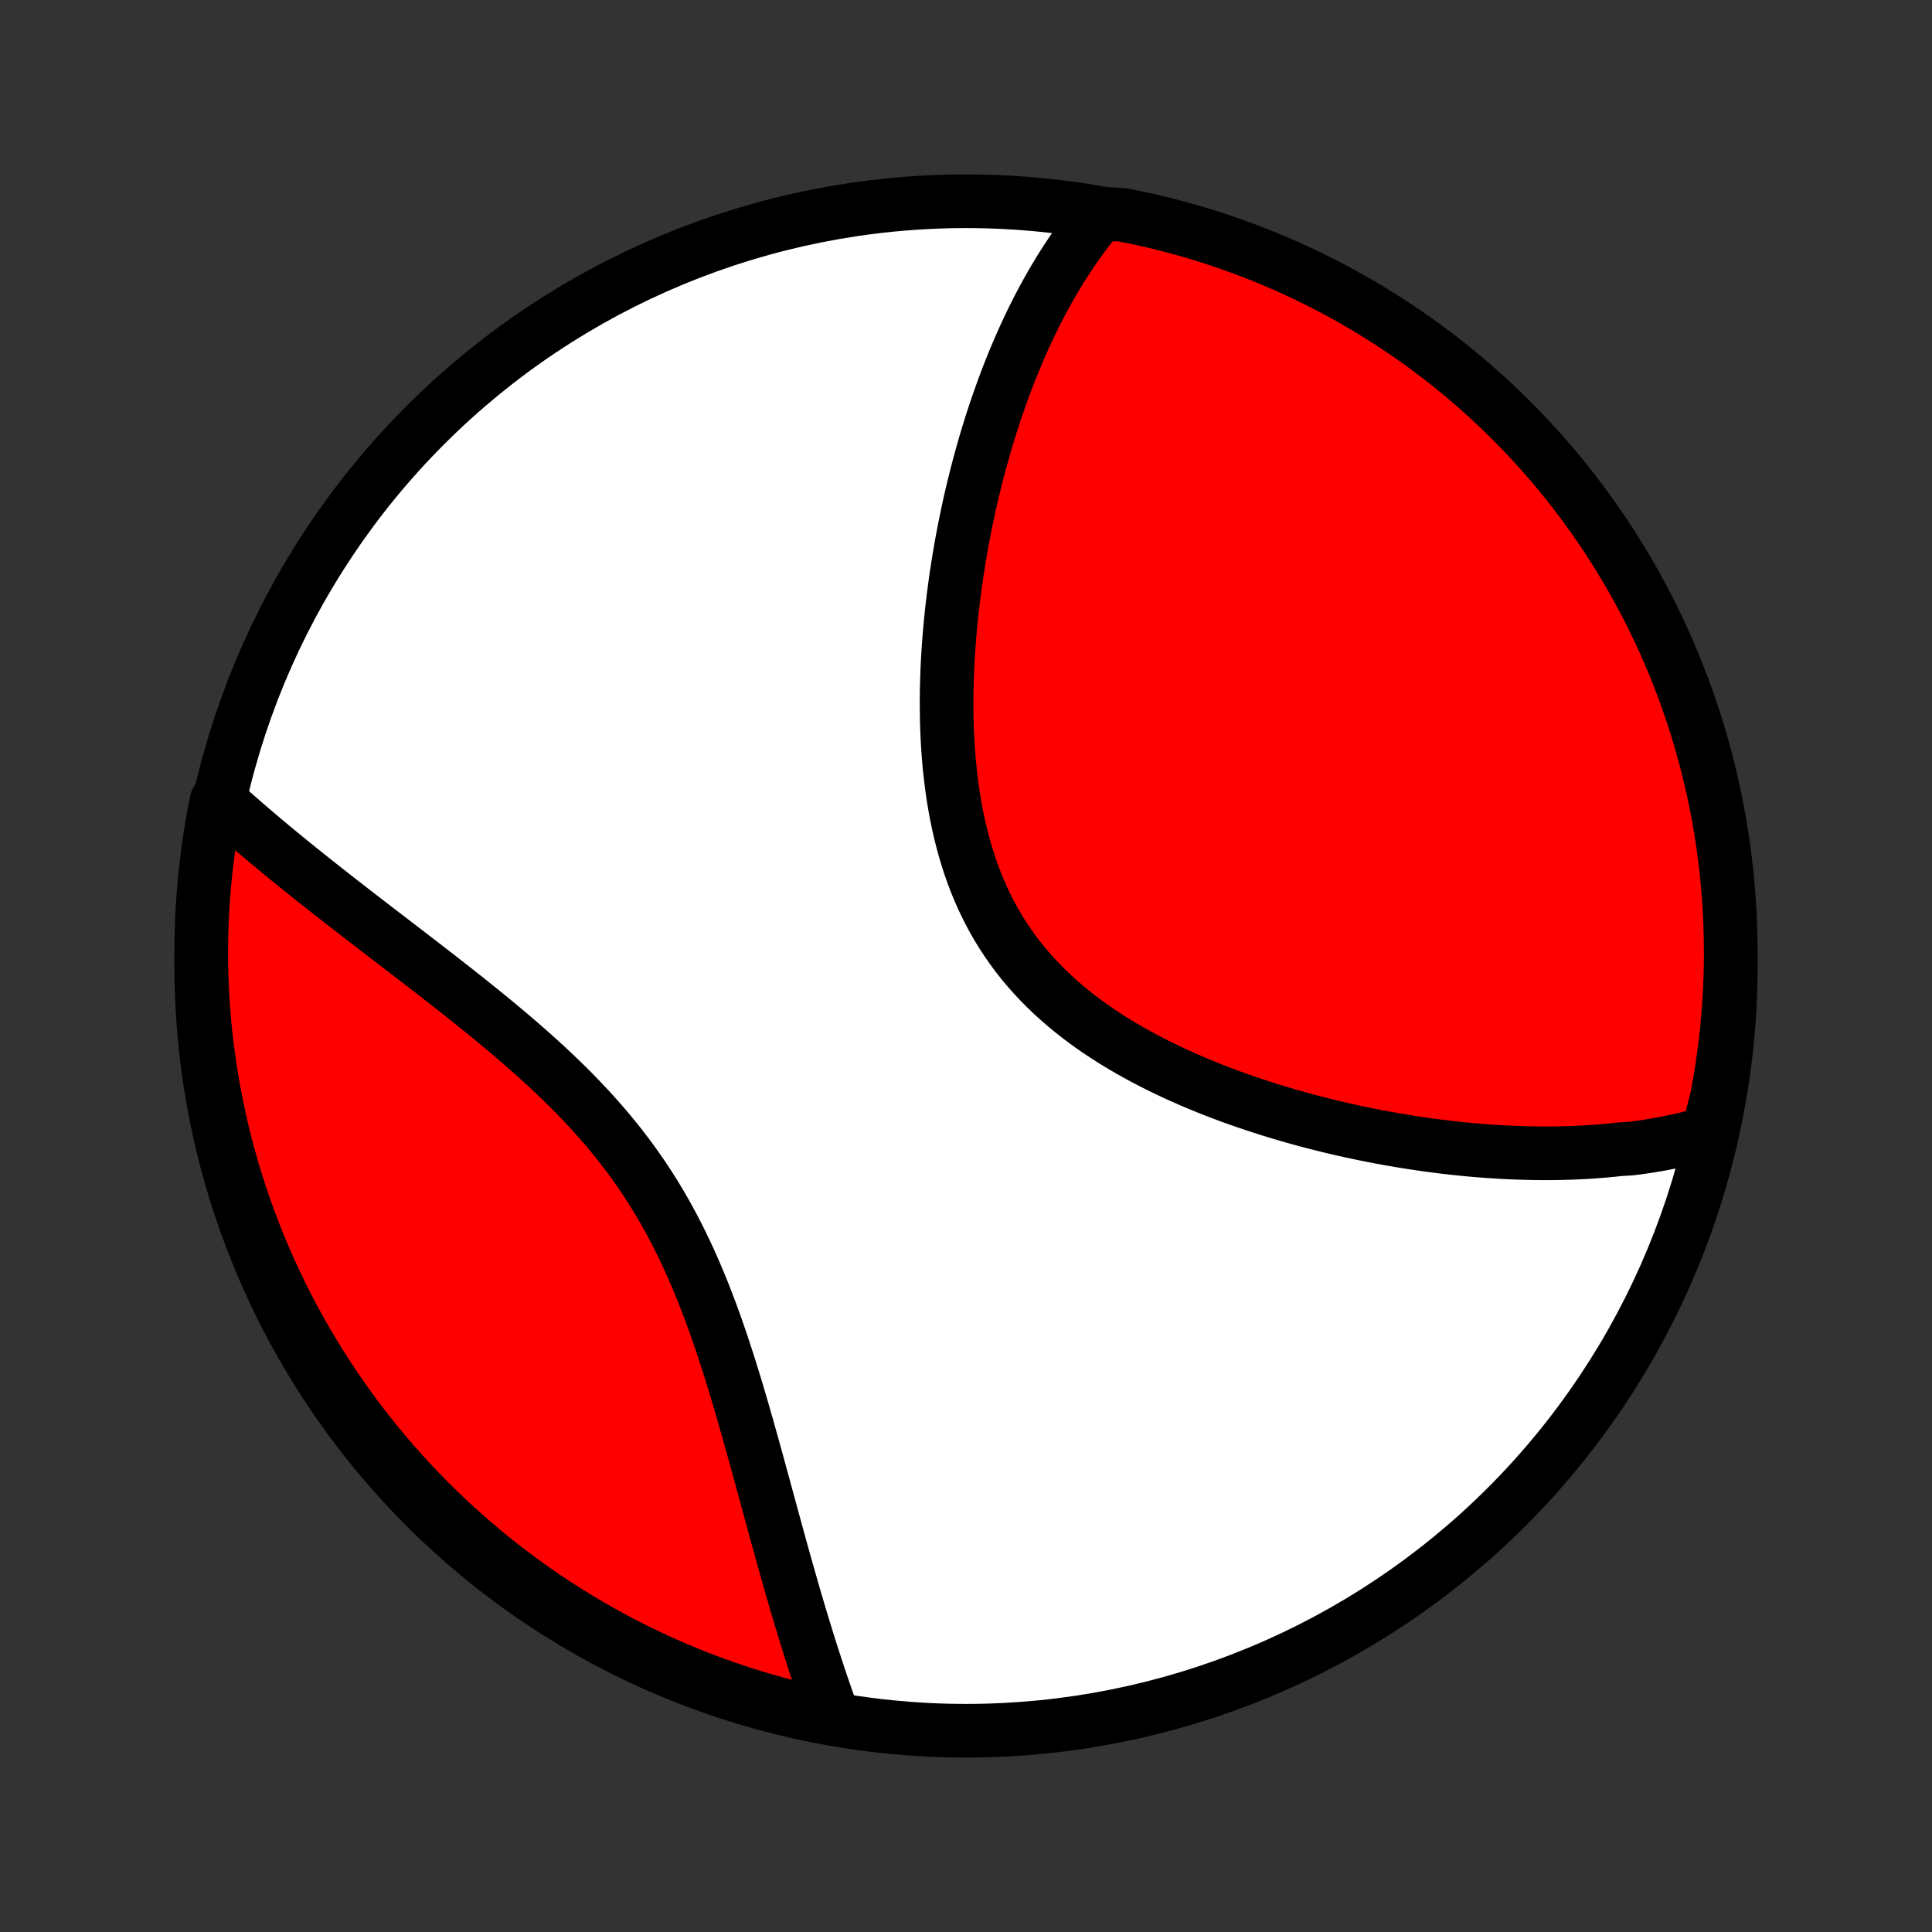 <?xml version="1.0" encoding="utf-8" standalone="no"?>
<!DOCTYPE svg PUBLIC "-//W3C//DTD SVG 1.1//EN"
  "http://www.w3.org/Graphics/SVG/1.1/DTD/svg11.dtd">
<!-- Created with matplotlib (http://matplotlib.org/) -->
<svg height="72pt" version="1.1" viewBox="0 0 72 72" width="72pt" xmlns="http://www.w3.org/2000/svg" xmlns:xlink="http://www.w3.org/1999/xlink">
 <rect x="0" y="0" width="72" height="72" fill="#333333" stroke="none"/>
 <defs>
  <style type="text/css">
*{stroke-linecap:butt;stroke-linejoin:round;}
  </style>
 </defs>
 <g id="figure_1">
  <g id="patch_1">
   <path d="
M0 72
L72 72
L72 0
L0 0
z
" style="fill:none;"/>
  </g>
  <g id="axes_1">
   <g id="PatchCollection_1">
    <defs>
     <path d="
M36 -7.5
C43.558 -7.5 50.808 -10.503 56.153 -15.848
C61.497 -21.192 64.5 -28.442 64.5 -36
C64.5 -43.558 61.497 -50.808 56.153 -56.153
C50.808 -61.497 43.558 -64.5 36 -64.5
C28.442 -64.5 21.192 -61.497 15.848 -56.153
C10.503 -50.808 7.5 -43.558 7.5 -36
C7.5 -28.442 10.503 -21.192 15.848 -15.848
C21.192 -10.503 28.442 -7.5 36 -7.5
z
" id="C0_0_a811fe30f3"/>
     <path d="
M63.652 -29.782
L63.451 -29.724
L63.249 -29.668
L63.046 -29.616
L62.843 -29.565
L62.64 -29.518
L62.435 -29.473
L62.23 -29.43
L62.025 -29.389
L61.819 -29.351
L61.612 -29.316
L61.404 -29.282
L61.196 -29.251
L60.987 -29.222
L60.777 -29.195
L60.355 -29.17
L60.143 -29.147
L59.93 -29.126
L59.716 -29.107
L59.501 -29.09
L59.285 -29.074
L59.068 -29.061
L58.85 -29.05
L58.632 -29.04
L58.411 -29.033
L58.19 -29.027
L57.968 -29.023
L57.745 -29.021
L57.52 -29.021
L57.295 -29.022
L57.068 -29.026
L56.839 -29.031
L56.61 -29.038
L56.379 -29.046
L56.146 -29.057
L55.913 -29.069
L55.677 -29.084
L55.441 -29.1
L55.203 -29.118
L54.963 -29.137
L54.722 -29.159
L54.479 -29.183
L54.235 -29.208
L53.989 -29.236
L53.741 -29.265
L53.492 -29.297
L53.241 -29.33
L52.988 -29.366
L52.733 -29.403
L52.477 -29.443
L52.219 -29.485
L51.96 -29.529
L51.698 -29.575
L51.435 -29.623
L51.17 -29.674
L50.904 -29.727
L50.635 -29.783
L50.365 -29.841
L50.093 -29.901
L49.82 -29.964
L49.545 -30.03
L49.268 -30.098
L48.989 -30.169
L48.71 -30.242
L48.428 -30.319
L48.145 -30.398
L47.861 -30.481
L47.576 -30.566
L47.289 -30.654
L47.001 -30.746
L46.712 -30.841
L46.423 -30.939
L46.132 -31.041
L45.841 -31.145
L45.55 -31.254
L45.258 -31.366
L44.965 -31.482
L44.673 -31.602
L44.381 -31.726
L44.09 -31.854
L43.799 -31.985
L43.509 -32.122
L43.22 -32.262
L42.932 -32.407
L42.646 -32.556
L42.362 -32.71
L42.08 -32.869
L41.8 -33.032
L41.523 -33.2
L41.249 -33.374
L40.979 -33.552
L40.712 -33.736
L40.45 -33.925
L40.192 -34.119
L39.938 -34.319
L39.69 -34.524
L39.447 -34.735
L39.209 -34.951
L38.978 -35.173
L38.753 -35.401
L38.534 -35.634
L38.322 -35.873
L38.117 -36.117
L37.919 -36.367
L37.729 -36.622
L37.546 -36.883
L37.371 -37.148
L37.203 -37.419
L37.043 -37.695
L36.891 -37.975
L36.747 -38.261
L36.61 -38.55
L36.482 -38.843
L36.36 -39.141
L36.246 -39.441
L36.14 -39.746
L36.041 -40.053
L35.949 -40.363
L35.864 -40.676
L35.785 -40.991
L35.713 -41.308
L35.647 -41.626
L35.588 -41.946
L35.534 -42.267
L35.486 -42.589
L35.444 -42.912
L35.407 -43.235
L35.374 -43.558
L35.347 -43.881
L35.325 -44.204
L35.307 -44.526
L35.293 -44.847
L35.284 -45.168
L35.279 -45.487
L35.277 -45.806
L35.279 -46.123
L35.284 -46.438
L35.293 -46.752
L35.305 -47.064
L35.32 -47.374
L35.338 -47.682
L35.359 -47.988
L35.383 -48.292
L35.409 -48.594
L35.437 -48.894
L35.468 -49.191
L35.502 -49.486
L35.537 -49.778
L35.575 -50.068
L35.614 -50.355
L35.656 -50.64
L35.7 -50.922
L35.745 -51.202
L35.792 -51.48
L35.841 -51.754
L35.891 -52.026
L35.943 -52.296
L35.997 -52.563
L36.052 -52.828
L36.108 -53.09
L36.166 -53.349
L36.226 -53.606
L36.287 -53.86
L36.349 -54.112
L36.412 -54.362
L36.477 -54.609
L36.543 -54.854
L36.61 -55.096
L36.678 -55.337
L36.748 -55.575
L36.819 -55.81
L36.891 -56.043
L36.964 -56.275
L37.039 -56.504
L37.114 -56.73
L37.191 -56.955
L37.269 -57.178
L37.348 -57.398
L37.428 -57.617
L37.51 -57.834
L37.592 -58.048
L37.676 -58.261
L37.761 -58.472
L37.848 -58.681
L37.935 -58.888
L38.024 -59.093
L38.114 -59.297
L38.205 -59.499
L38.298 -59.699
L38.392 -59.897
L38.487 -60.094
L38.584 -60.289
L38.682 -60.482
L38.782 -60.674
L38.883 -60.864
L38.986 -61.053
L39.09 -61.239
L39.196 -61.425
L39.303 -61.609
L39.413 -61.791
L39.523 -61.972
L39.636 -62.151
L39.751 -62.329
L39.867 -62.505
L39.985 -62.68
L40.105 -62.853
L40.228 -63.025
L40.352 -63.195
L40.479 -63.363
L40.608 -63.53
L40.739 -63.696
L40.872 -63.859
L41.372 -64.022
L41.859 -63.989
L42.345 -63.891
L42.829 -63.785
L43.311 -63.67
L43.791 -63.546
L44.268 -63.414
L44.743 -63.274
L45.215 -63.126
L45.684 -62.969
L46.15 -62.804
L46.614 -62.631
L47.074 -62.45
L47.53 -62.261
L47.983 -62.063
L48.433 -61.858
L48.878 -61.645
L49.32 -61.424
L49.758 -61.196
L50.191 -60.959
L50.621 -60.715
L51.045 -60.464
L51.465 -60.205
L51.881 -59.939
L52.291 -59.665
L52.697 -59.385
L53.098 -59.097
L53.493 -58.802
L53.883 -58.5
L54.268 -58.191
L54.647 -57.876
L55.02 -57.553
L55.387 -57.225
L55.749 -56.89
L56.105 -56.548
L56.454 -56.2
L56.797 -55.846
L57.134 -55.486
L57.465 -55.12
L57.789 -54.749
L58.106 -54.371
L58.417 -53.988
L58.72 -53.6
L59.017 -53.206
L59.307 -52.807
L59.59 -52.402
L59.865 -51.993
L60.133 -51.579
L60.394 -51.16
L60.648 -50.736
L60.894 -50.309
L61.132 -49.876
L61.363 -49.44
L61.586 -48.999
L61.801 -48.554
L62.008 -48.106
L62.208 -47.654
L62.399 -47.198
L62.583 -46.739
L62.758 -46.277
L62.925 -45.811
L63.084 -45.343
L63.235 -44.871
L63.377 -44.397
L63.511 -43.921
L63.637 -43.442
L63.754 -42.96
L63.863 -42.477
L63.963 -41.992
L64.055 -41.504
L64.138 -41.016
L64.213 -40.525
L64.279 -40.033
L64.337 -39.54
L64.386 -39.046
L64.426 -38.551
L64.457 -38.056
L64.48 -37.559
L64.494 -37.062
L64.5 -36.565
L64.497 -36.068
L64.485 -35.57
L64.464 -35.073
L64.435 -34.576
L64.397 -34.079
L64.351 -33.584
L64.296 -33.088
L64.232 -32.594
L64.16 -32.101
L64.079 -31.608
L63.989 -31.118
z
" id="C0_1_6da80a4258"/>
     <path d="
M31.035 -8.062
L30.962 -8.262
L30.89 -8.464
L30.818 -8.667
L30.746 -8.873
L30.675 -9.08
L30.603 -9.29
L30.532 -9.502
L30.461 -9.716
L30.39 -9.933
L30.319 -10.151
L30.248 -10.372
L30.177 -10.595
L30.106 -10.821
L30.036 -11.049
L29.965 -11.279
L29.894 -11.512
L29.823 -11.747
L29.753 -11.985
L29.681 -12.225
L29.61 -12.468
L29.539 -12.714
L29.468 -12.962
L29.396 -13.213
L29.324 -13.466
L29.252 -13.722
L29.18 -13.981
L29.107 -14.243
L29.034 -14.507
L28.96 -14.774
L28.887 -15.043
L28.812 -15.316
L28.737 -15.591
L28.661 -15.869
L28.585 -16.149
L28.508 -16.432
L28.43 -16.718
L28.352 -17.006
L28.272 -17.297
L28.192 -17.59
L28.11 -17.886
L28.027 -18.184
L27.943 -18.484
L27.858 -18.786
L27.771 -19.091
L27.683 -19.397
L27.593 -19.705
L27.502 -20.015
L27.408 -20.327
L27.312 -20.64
L27.215 -20.954
L27.114 -21.27
L27.012 -21.586
L26.907 -21.904
L26.799 -22.221
L26.688 -22.54
L26.574 -22.858
L26.457 -23.176
L26.336 -23.494
L26.212 -23.812
L26.083 -24.129
L25.951 -24.445
L25.815 -24.76
L25.674 -25.073
L25.529 -25.385
L25.38 -25.695
L25.225 -26.003
L25.066 -26.309
L24.902 -26.612
L24.733 -26.913
L24.559 -27.21
L24.38 -27.505
L24.195 -27.797
L24.006 -28.085
L23.812 -28.37
L23.613 -28.651
L23.409 -28.929
L23.2 -29.204
L22.987 -29.475
L22.769 -29.742
L22.548 -30.005
L22.322 -30.265
L22.093 -30.522
L21.86 -30.774
L21.624 -31.024
L21.386 -31.269
L21.144 -31.512
L20.9 -31.75
L20.654 -31.986
L20.407 -32.219
L20.157 -32.448
L19.907 -32.674
L19.655 -32.897
L19.403 -33.118
L19.15 -33.335
L18.897 -33.55
L18.644 -33.762
L18.391 -33.972
L18.138 -34.179
L17.886 -34.383
L17.635 -34.585
L17.385 -34.785
L17.135 -34.983
L16.887 -35.178
L16.641 -35.371
L16.396 -35.562
L16.152 -35.751
L15.91 -35.939
L15.67 -36.124
L15.432 -36.307
L15.196 -36.489
L14.962 -36.668
L14.73 -36.846
L14.5 -37.023
L14.272 -37.197
L14.047 -37.37
L13.824 -37.542
L13.603 -37.712
L13.385 -37.88
L13.169 -38.047
L12.955 -38.213
L12.743 -38.377
L12.534 -38.541
L12.328 -38.702
L12.124 -38.863
L11.922 -39.022
L11.722 -39.18
L11.525 -39.337
L11.33 -39.493
L11.137 -39.648
L10.947 -39.801
L10.759 -39.954
L10.573 -40.106
L10.39 -40.256
L10.209 -40.406
L10.03 -40.555
L9.853 -40.703
L9.678 -40.851
L9.505 -40.997
L9.335 -41.143
L9.166 -41.288
L9 -41.433
L8.835 -41.577
L8.673 -41.72
L8.512 -41.862
L8.353 -42.004
L8.069 -42.146
L7.974 -41.664
L7.888 -41.176
L7.81 -40.686
L7.742 -40.195
L7.681 -39.702
L7.63 -39.209
L7.586 -38.714
L7.552 -38.218
L7.526 -37.722
L7.509 -37.225
L7.501 -36.728
L7.501 -36.231
L7.51 -35.733
L7.528 -35.236
L7.554 -34.739
L7.589 -34.242
L7.633 -33.746
L7.685 -33.251
L7.746 -32.756
L7.816 -32.262
L7.894 -31.77
L7.98 -31.279
L8.076 -30.789
L8.179 -30.301
L8.292 -29.814
L8.412 -29.329
L8.541 -28.847
L8.679 -28.367
L8.824 -27.889
L8.978 -27.413
L9.141 -26.94
L9.311 -26.47
L9.49 -26.002
L9.676 -25.538
L9.871 -25.077
L10.073 -24.619
L10.284 -24.165
L10.502 -23.714
L10.728 -23.267
L10.962 -22.824
L11.204 -22.385
L11.453 -21.95
L11.709 -21.52
L11.973 -21.094
L12.244 -20.672
L12.523 -20.255
L12.808 -19.843
L13.101 -19.436
L13.4 -19.033
L13.707 -18.636
L14.02 -18.244
L14.34 -17.858
L14.667 -17.477
L15 -17.102
L15.339 -16.733
L15.685 -16.369
L16.037 -16.011
L16.395 -15.66
L16.759 -15.315
L17.129 -14.976
L17.504 -14.643
L17.886 -14.317
L18.272 -13.997
L18.664 -13.685
L19.062 -13.379
L19.465 -13.079
L19.872 -12.787
L20.285 -12.502
L20.702 -12.224
L21.124 -11.954
L21.55 -11.691
L21.981 -11.434
L22.417 -11.186
L22.856 -10.945
L23.299 -10.712
L23.747 -10.486
L24.197 -10.269
L24.652 -10.059
L25.11 -9.857
L25.571 -9.663
L26.036 -9.477
L26.503 -9.299
L26.974 -9.129
L27.447 -8.967
L27.923 -8.814
L28.401 -8.669
L28.881 -8.532
L29.364 -8.403
L29.849 -8.283
L30.335 -8.172
z
" id="C0_2_93410cc153"/>
    </defs>
    <g clip-path="url(#p1bffca34e9)">
     <use style="fill:#ffffff;stroke:#000000;stroke-width:2.0;" x="0.0" xlink:href="#C0_0_a811fe30f3" y="72.0"/>
    </g>
    <g clip-path="url(#p1bffca34e9)">
     <use style="fill:#ff0000;stroke:#000000;stroke-width:2.0;" x="0.0" xlink:href="#C0_1_6da80a4258" y="72.0"/>
    </g>
    <g clip-path="url(#p1bffca34e9)">
     <use style="fill:#ff0000;stroke:#000000;stroke-width:2.0;" x="0.0" xlink:href="#C0_2_93410cc153" y="72.0"/>
    </g>
   </g>
  </g>
 </g>
 <defs>
  <clipPath id="p1bffca34e9">
   <rect height="72.0" width="72.0" x="0.0" y="0.0"/>
  </clipPath>
 </defs>
</svg>
